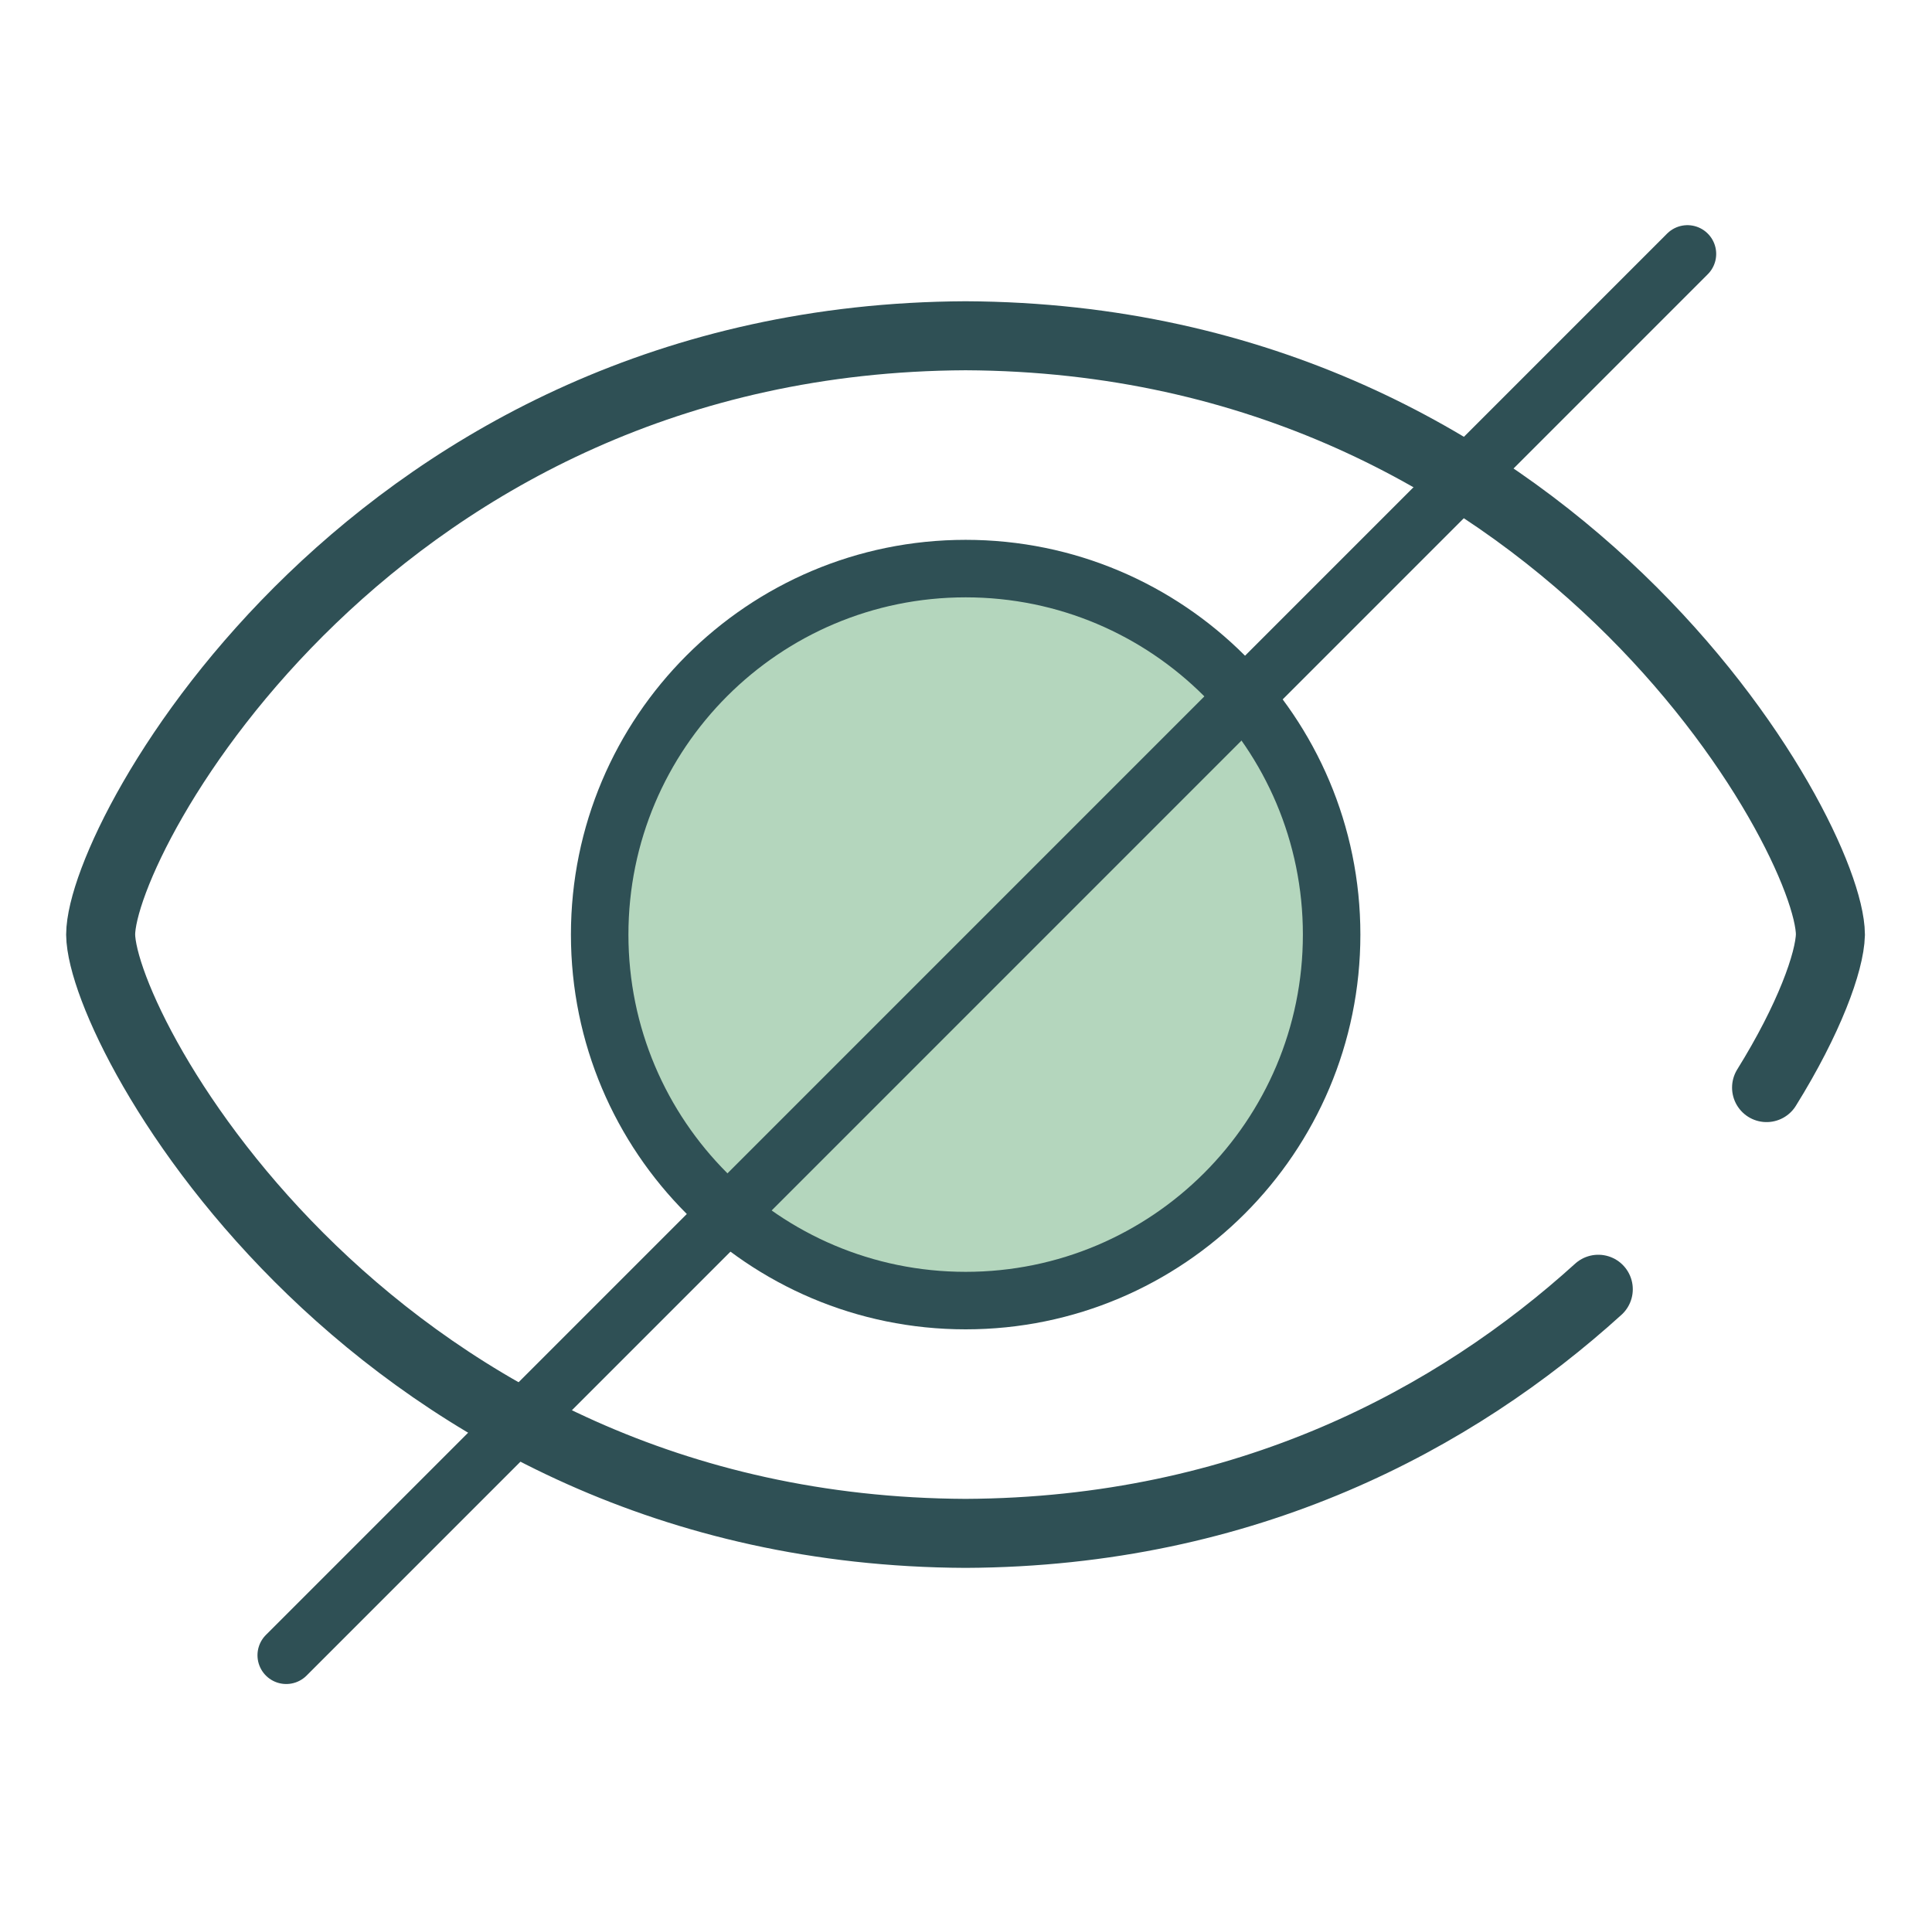 <svg width="84" height="83" viewBox="0 0 84 83" fill="none" xmlns="http://www.w3.org/2000/svg">
    <path d="M41.985 56.542c8.788 0 15.912-7.124 15.912-15.912 0-8.787-7.124-15.911-15.912-15.911S26.073 31.843 26.073 40.63c0 8.788 7.124 15.912 15.912 15.912z" fill="#B4D6BD" stroke="#2F5055" stroke-width="2.5" stroke-miterlimit="10"/>
    <path d="M69.491 56.049c-6.188 5.61-15.272 10.557-27.511 10.613C16.293 66.55 4.431 44.936 4.376 40.63c.028-4.34 11.917-25.92 37.604-26.033 25.686.114 37.575 21.698 37.603 26.033-.028 1.184-.923 3.672-2.776 6.652" stroke="#2F5055" stroke-width="3" stroke-linecap="round" stroke-linejoin="round"/>
    <path d="m12.445 71.961 60.922-60.922" stroke="#2F5055" stroke-width="2.5" stroke-miterlimit="10" stroke-linecap="round"/>
</svg>
